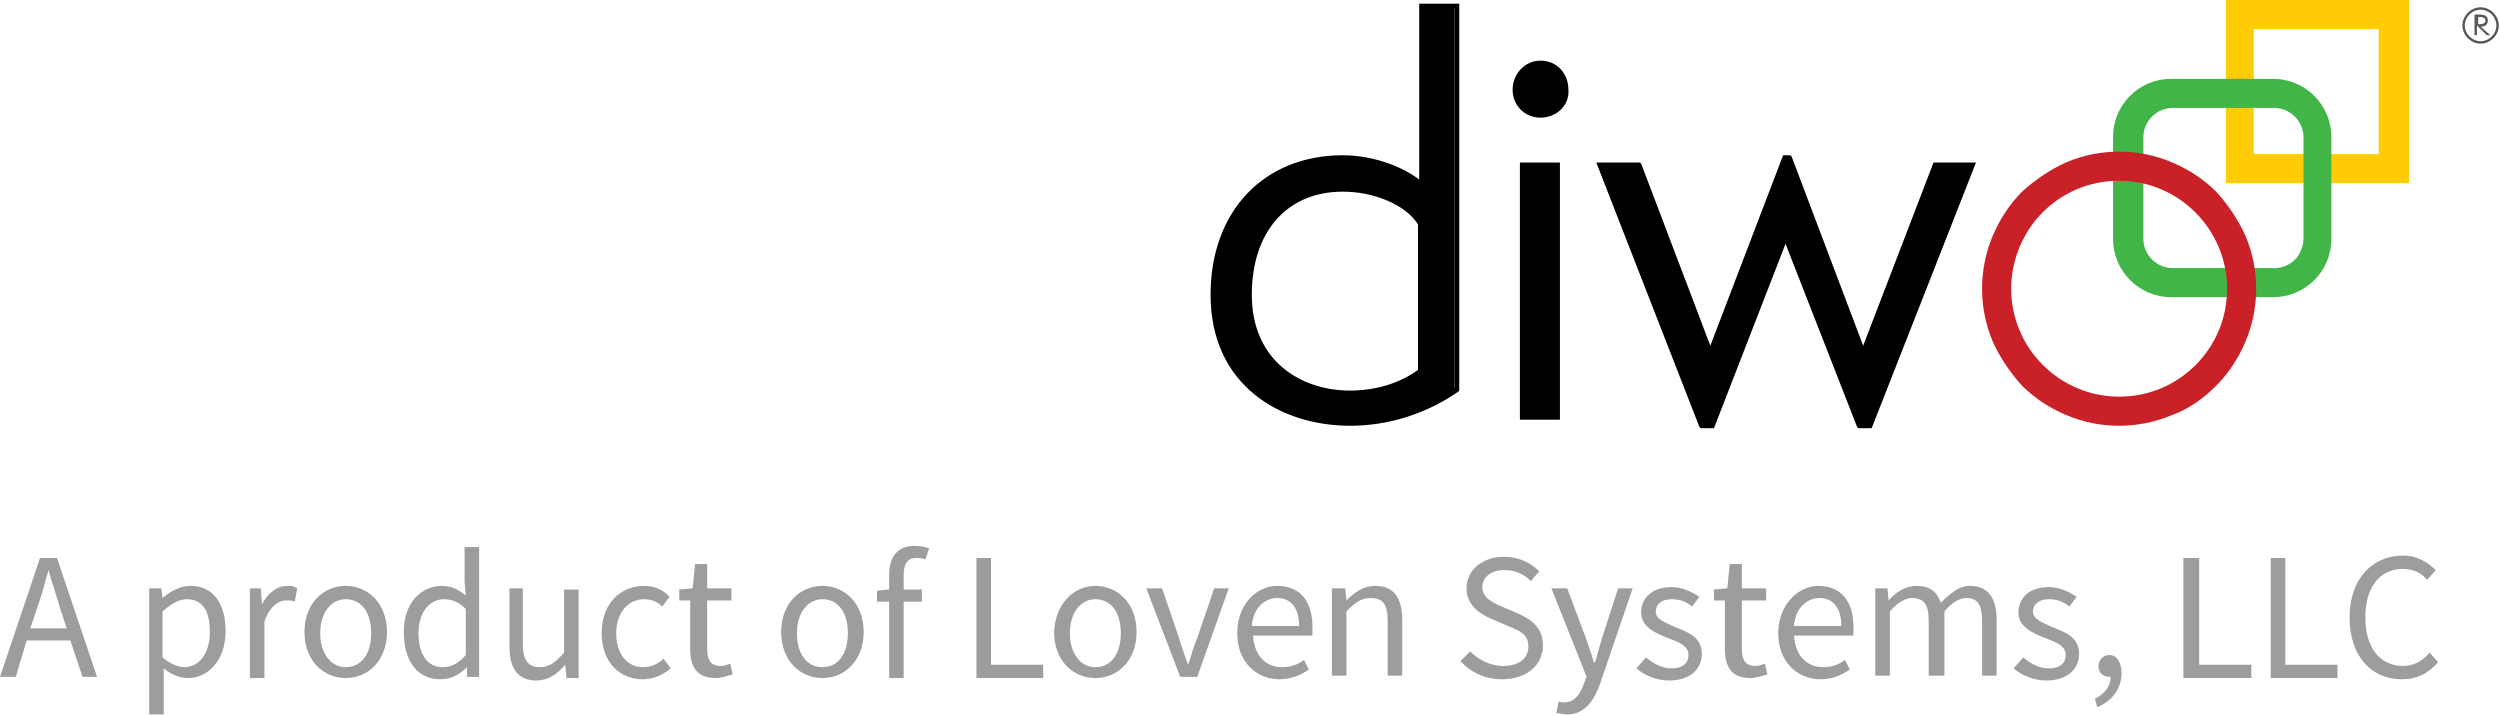 <?xml version="1.0" encoding="utf-8"?>
<!-- Generator: Adobe Illustrator 19.0.0, SVG Export Plug-In . SVG Version: 6.00 Build 0)  -->
<svg version="1.1" id="Layer_1" xmlns="http://www.w3.org/2000/svg" xmlns:xlink="http://www.w3.org/1999/xlink" x="0px" y="0px"
	 viewBox="0 0 206.1 59" style="enable-background:new 0 0 206.1 59;" xml:space="preserve">
<style type="text/css">
	.st0{fill:#9D9D9C;}
	.st1{fill:#FFCC05;}
	.st2{fill:#42B549;}
	.st3{fill:#CA2027;}
	.st4{fill:#575756;}
</style>
<g id="XMLID_1_">
	<path id="XMLID_11_" class="st0" d="M5.8,52.8H2.2l-0.9,3H0L3.3,46h1.4l3.3,9.8H6.8L5.8,52.8z M5.5,51.8L5,50.3
		c-0.3-1.1-0.7-2.2-1-3.3H4c-0.3,1.1-0.6,2.2-1,3.3l-0.5,1.5H5.5z"/>
	<path id="XMLID_19_" class="st0" d="M13.5,56.4v2.5h-1.2V48.5h1l0.1,0.8h0c0.7-0.6,1.5-1,2.3-1c1.9,0,2.9,1.5,2.9,3.7
		c0,2.5-1.5,3.9-3.1,3.9c-0.7,0-1.4-0.3-2-0.8L13.5,56.4z M15.2,55c1.2,0,2.1-1.1,2.1-2.9c0-1.6-0.5-2.7-1.9-2.7c-0.6,0-1.2,0.3-2,1
		v3.8C14.1,54.8,14.8,55,15.2,55z"/>
	<path id="XMLID_22_" class="st0" d="M20.5,48.5h1l0.1,1.3h0c0.5-0.9,1.2-1.5,2.1-1.5c0.3,0,0.5,0,0.8,0.2l-0.2,1.1
		c-0.2-0.1-0.4-0.1-0.7-0.1c-0.6,0-1.3,0.4-1.8,1.7v4.7h-1.2V48.5z"/>
	<path id="XMLID_24_" class="st0" d="M28.5,48.3c1.8,0,3.4,1.4,3.4,3.8c0,2.4-1.6,3.8-3.4,3.8c-1.8,0-3.4-1.4-3.4-3.8
		C25.1,49.7,26.7,48.3,28.5,48.3z M28.5,55c1.3,0,2.1-1.1,2.1-2.8c0-1.7-0.8-2.8-2.1-2.8c-1.2,0-2.1,1.1-2.1,2.8
		C26.4,53.9,27.3,55,28.5,55z"/>
	<path id="XMLID_27_" class="st0" d="M36.4,48.3c0.8,0,1.4,0.3,2,0.8l-0.1-1.2v-2.8h1.2v10.7h-1L38.5,55h0c-0.6,0.6-1.3,1-2.2,1
		c-1.8,0-3-1.4-3-3.8C33.2,49.8,34.7,48.3,36.4,48.3z M36.5,55c0.7,0,1.3-0.3,1.9-1v-3.8c-0.6-0.6-1.2-0.8-1.8-0.8
		c-1.2,0-2.1,1.1-2.1,2.8C34.5,53.9,35.2,55,36.5,55z"/>
	<path id="XMLID_30_" class="st0" d="M41.9,48.5h1.2V53c0,1.4,0.4,2,1.4,2c0.8,0,1.3-0.4,2-1.2v-5.2h1.2v7.3h-1l-0.1-1.1h0
		c-0.7,0.8-1.4,1.3-2.4,1.3c-1.5,0-2.2-1-2.2-2.8V48.5z"/>
	<path id="XMLID_32_" class="st0" d="M53.1,48.3c1,0,1.6,0.4,2.1,0.9L54.6,50c-0.4-0.4-0.9-0.6-1.5-0.6c-1.3,0-2.3,1.1-2.3,2.8
		c0,1.7,0.9,2.8,2.2,2.8c0.7,0,1.3-0.3,1.7-0.7l0.6,0.8C54.7,55.6,53.9,56,53,56c-1.9,0-3.4-1.4-3.4-3.8
		C49.6,49.7,51.2,48.3,53.1,48.3z"/>
	<path id="XMLID_34_" class="st0" d="M57.1,49.5h-1.1v-0.9l1.1-0.1l0.2-2h1v2h2v1h-2v4c0,0.9,0.3,1.4,1.1,1.4c0.3,0,0.6-0.1,0.8-0.2
		l0.2,0.9c-0.4,0.1-0.9,0.3-1.4,0.3c-1.6,0-2.1-1-2.1-2.4V49.5z"/>
	<path id="XMLID_36_" class="st0" d="M67.8,48.3c1.8,0,3.4,1.4,3.4,3.8c0,2.4-1.6,3.8-3.4,3.8c-1.8,0-3.4-1.4-3.4-3.8
		C64.4,49.7,66,48.3,67.8,48.3z M67.8,55c1.3,0,2.1-1.1,2.1-2.8c0-1.7-0.8-2.8-2.1-2.8c-1.2,0-2.1,1.1-2.1,2.8
		C65.7,53.9,66.5,55,67.8,55z"/>
	<path id="XMLID_39_" class="st0" d="M76.3,46.1C76,46,75.7,46,75.5,46c-0.7,0-1,0.5-1,1.4v1.2H76v1h-1.5v6.3h-1.2v-6.3h-1v-0.9
		l1-0.1v-1.2c0-1.5,0.7-2.4,2.1-2.4c0.4,0,0.9,0.1,1.2,0.2L76.3,46.1z"/>
	<path id="XMLID_41_" class="st0" d="M80.4,46h1.3v8.8H86v1.1h-5.5V46z"/>
	<path id="XMLID_43_" class="st0" d="M90.3,48.3c1.8,0,3.4,1.4,3.4,3.8c0,2.4-1.6,3.8-3.4,3.8c-1.8,0-3.4-1.4-3.4-3.8
		C87,49.7,88.6,48.3,90.3,48.3z M90.3,55c1.3,0,2.1-1.1,2.1-2.8c0-1.7-0.8-2.8-2.1-2.8c-1.2,0-2.1,1.1-2.1,2.8
		C88.2,53.9,89.1,55,90.3,55z"/>
	<path id="XMLID_46_" class="st0" d="M94.5,48.5h1.3l1.4,4.1c0.2,0.7,0.5,1.5,0.7,2.1h0.1c0.2-0.7,0.4-1.4,0.7-2.1l1.4-4.1h1.2
		l-2.6,7.3h-1.4L94.5,48.5z"/>
	<path id="XMLID_48_" class="st0" d="M105.3,48.3c1.9,0,2.9,1.3,2.9,3.4c0,0.3,0,0.5,0,0.7h-4.9c0.1,1.6,1,2.6,2.4,2.6
		c0.7,0,1.3-0.2,1.8-0.6l0.4,0.8c-0.6,0.4-1.4,0.8-2.4,0.8c-1.9,0-3.5-1.4-3.5-3.8S103.6,48.3,105.3,48.3z M107.1,51.6
		c0-1.5-0.7-2.3-1.8-2.3c-1,0-2,0.8-2.1,2.3H107.1z"/>
	<path id="XMLID_51_" class="st0" d="M109.9,48.5h1l0.1,1h0c0.7-0.7,1.4-1.2,2.4-1.2c1.5,0,2.2,1,2.2,2.8v4.6h-1.2v-4.5
		c0-1.4-0.4-1.9-1.4-1.9c-0.8,0-1.3,0.4-2,1.1v5.3h-1.2V48.5z"/>
	<path id="XMLID_53_" class="st0" d="M121.2,53.7c0.7,0.7,1.7,1.2,2.7,1.2c1.3,0,2.1-0.6,2.1-1.6c0-1-0.7-1.3-1.7-1.7l-1.4-0.6
		c-0.9-0.4-2-1.1-2-2.5c0-1.5,1.3-2.6,3.1-2.6c1.2,0,2.2,0.5,2.9,1.2l-0.7,0.8c-0.6-0.6-1.3-0.9-2.2-0.9c-1.1,0-1.8,0.6-1.8,1.4
		c0,0.9,0.9,1.3,1.6,1.6l1.4,0.6c1.1,0.5,2,1.2,2,2.6c0,1.6-1.3,2.8-3.4,2.8c-1.4,0-2.6-0.6-3.4-1.5L121.2,53.7z"/>
	<path id="XMLID_55_" class="st0" d="M129,57.9c0.8,0,1.3-0.7,1.6-1.6l0.2-0.5l-2.9-7.3h1.3l1.5,4c0.2,0.6,0.5,1.4,0.7,2.1h0.1
		c0.2-0.7,0.4-1.4,0.6-2.1l1.3-4h1.2l-2.7,7.9c-0.5,1.4-1.3,2.5-2.7,2.5c-0.3,0-0.6-0.1-0.9-0.1l0.2-1
		C128.6,57.9,128.8,57.9,129,57.9z"/>
	<path id="XMLID_57_" class="st0" d="M135.7,54.2c0.6,0.5,1.3,0.9,2.1,0.9c1,0,1.4-0.5,1.4-1.1c0-0.8-0.9-1.1-1.7-1.4
		c-1-0.4-2.2-0.9-2.2-2.1c0-1.2,0.9-2.1,2.5-2.1c0.9,0,1.7,0.4,2.3,0.8l-0.6,0.8c-0.5-0.4-1-0.6-1.7-0.6c-0.9,0-1.3,0.5-1.3,1
		c0,0.7,0.8,0.9,1.6,1.3c1,0.4,2.2,0.8,2.2,2.2c0,1.2-0.9,2.2-2.7,2.2c-1,0-2-0.4-2.7-1L135.7,54.2z"/>
	<path id="XMLID_59_" class="st0" d="M142.4,49.5h-1.1v-0.9l1.1-0.1l0.2-2h1v2h2v1h-2v4c0,0.9,0.3,1.4,1.1,1.4
		c0.3,0,0.6-0.1,0.8-0.2l0.2,0.9c-0.4,0.1-0.9,0.3-1.4,0.3c-1.6,0-2.1-1-2.1-2.4V49.5z"/>
	<path id="XMLID_61_" class="st0" d="M149.9,48.3c1.9,0,2.9,1.3,2.9,3.4c0,0.3,0,0.5,0,0.7h-4.9c0.1,1.6,1,2.6,2.4,2.6
		c0.7,0,1.3-0.2,1.8-0.6l0.4,0.8c-0.6,0.4-1.4,0.8-2.4,0.8c-1.9,0-3.5-1.4-3.5-3.8S148.3,48.3,149.9,48.3z M151.8,51.6
		c0-1.5-0.7-2.3-1.8-2.3c-1,0-2,0.8-2.1,2.3H151.8z"/>
	<path id="XMLID_64_" class="st0" d="M154.6,48.5h1l0.1,1h0c0.6-0.7,1.4-1.2,2.3-1.2c1.1,0,1.7,0.5,2,1.4c0.8-0.8,1.5-1.4,2.4-1.4
		c1.5,0,2.2,1,2.2,2.8v4.6h-1.2v-4.5c0-1.4-0.4-1.9-1.3-1.9c-0.6,0-1.2,0.4-1.8,1.1v5.3H159v-4.5c0-1.4-0.4-1.9-1.4-1.9
		c-0.5,0-1.2,0.4-1.8,1.1v5.3h-1.2V48.5z"/>
	<path id="XMLID_66_" class="st0" d="M166.8,54.2c0.6,0.5,1.3,0.9,2.1,0.9c1,0,1.4-0.5,1.4-1.1c0-0.8-0.9-1.1-1.7-1.4
		c-1-0.4-2.2-0.9-2.2-2.1c0-1.2,0.9-2.1,2.5-2.1c0.9,0,1.7,0.4,2.3,0.8l-0.6,0.8c-0.5-0.4-1-0.6-1.7-0.6c-0.9,0-1.3,0.5-1.3,1
		c0,0.7,0.8,0.9,1.6,1.3c1,0.4,2.2,0.8,2.2,2.2c0,1.2-0.9,2.2-2.7,2.2c-1,0-2-0.4-2.7-1L166.8,54.2z"/>
	<path id="XMLID_68_" class="st0" d="M172.7,57.6c0.8-0.4,1.3-1,1.3-1.8c0,0-0.1,0-0.1,0c-0.5,0-0.9-0.3-0.9-0.9
		c0-0.5,0.4-0.9,0.9-0.9c0.6,0,1,0.6,1,1.5c0,1.3-0.8,2.3-2,2.8L172.7,57.6z"/>
	<path id="XMLID_70_" class="st0" d="M180,46h1.3v8.8h4.3v1.1H180V46z"/>
	<path id="XMLID_72_" class="st0" d="M187.1,46h1.3v8.8h4.3v1.1h-5.5V46z"/>
	<path id="XMLID_74_" class="st0" d="M198.1,45.8c1.2,0,2.1,0.6,2.7,1.2l-0.7,0.8c-0.5-0.6-1.2-0.9-2-0.9c-1.9,0-3.1,1.5-3.1,4
		c0,2.5,1.2,4,3.1,4c0.9,0,1.6-0.4,2.2-1.1l0.7,0.8c-0.8,0.9-1.7,1.4-3,1.4c-2.5,0-4.3-1.9-4.3-5.1
		C193.7,47.7,195.6,45.8,198.1,45.8z"/>
</g>
<g>
	<path class="st1" d="M185.8,2.4h10.3v10.3h-10.3V2.4z M198.6,0h-15.1v15.1h15.1V0z"/>
</g>
<g>
	<path class="st2" d="M174.2,11.3c0-1.3,0.5-2.5,1.4-3.4c0.9-0.9,2.1-1.4,3.4-1.4h8.4c2.7,0,4.8,2.2,4.8,4.8v8.4
		c0,2.7-2.2,4.8-4.8,4.8h-8.4c-2.7,0-4.8-2.2-4.8-4.8V11.3 M187.5,22.1c0.7,0,1.3-0.3,1.7-0.7c0.4-0.4,0.7-1.1,0.7-1.7v-8.4
		c0-1.3-1.1-2.4-2.4-2.4h-8.4c-1.3,0-2.4,1.1-2.4,2.4v8.4c0,1.3,1.1,2.4,2.4,2.4H187.5"/>
</g>
<g>
	<path class="st3" d="M181,30.1c-1.6,1.6-3.8,2.6-6.3,2.6c-4.9,0-8.9-4-8.9-8.9c0-2.4,1-4.7,2.6-6.3c1.6-1.6,3.8-2.6,6.3-2.6
		c4.9,0,8.9,4,8.9,8.9C183.6,26.3,182.6,28.5,181,30.1 M182.7,31.8c1-1,1.8-2.2,2.4-3.6c0.6-1.4,0.9-2.9,0.9-4.4
		c0-1.5-0.3-3-0.9-4.4c-0.6-1.3-1.4-2.5-2.4-3.6c-1-1-2.2-1.8-3.6-2.4c-1.4-0.6-2.9-0.9-4.4-0.9c-1.5,0-3,0.3-4.4,0.9
		c-1.3,0.6-2.5,1.4-3.6,2.4c-1,1-1.8,2.2-2.4,3.6c-0.6,1.4-0.9,2.9-0.9,4.4c0,1.5,0.3,3,0.9,4.4c0.6,1.3,1.4,2.5,2.4,3.6
		c1,1,2.2,1.8,3.6,2.4c1.4,0.6,2.9,0.9,4.4,0.9c1.5,0,3-0.3,4.4-0.9C180.5,33.7,181.7,32.8,182.7,31.8"/>
</g>
<g>
	<path d="M117.1,0.5h2.8v31.6c-2.5,1.9-5.7,2.8-8.7,2.8c-5.8,0-11.3-3.4-11.3-10.6c0-6.8,4.4-11.3,10.7-11.3c2.4,0,4.9,0.8,6.5,2.2
		V0.5z M117.1,18.5c-1.1-1.7-3.8-3-6.4-3c-4.7,0-7.7,3.3-7.7,8.8c0,5.4,3.9,8.2,8.3,8.2c1.7,0,3.9-0.4,5.8-1.8V18.5z"/>
</g>
<g>
	<path id="XMLID_13_" d="M111.3,35.1c-5.7,0-11.5-3.3-11.5-10.8c0-6.9,4.4-11.5,10.9-11.5c2.3,0,4.7,0.8,6.3,2V0.3h3.3v31.9
		l-0.1,0.1C117.6,34.1,114.5,35.1,111.3,35.1z M110.7,13.3c-6.2,0-10.4,4.4-10.4,11c0,7.2,5.6,10.4,11.1,10.4c3.1,0,6.1-1,8.5-2.7
		V0.7h-2.4v15.1l-0.4-0.3C115.5,14.1,113,13.3,110.7,13.3z M111.3,32.7c-5.9,0-8.5-4.2-8.5-8.4c0-5.5,3-9,7.9-9
		c2.8,0,5.5,1.3,6.6,3.1l0,0.1v12.3l-0.1,0.1C115,32.4,112.6,32.7,111.3,32.7z M110.7,15.8c-4.6,0-7.5,3.3-7.5,8.5
		c0,5.5,4.1,7.9,8.1,7.9c1.2,0,3.5-0.2,5.6-1.7v-12C115.9,16.9,113.3,15.8,110.7,15.8z"/>
</g>
<g>
	<rect x="125.6" y="13.6" width="2.8" height="20.7"/>
</g>
<g>
	<path id="XMLID_8_" d="M128.6,34.6h-3.3V13.4h3.3V34.6z M125.8,34.1h2.4V13.8h-2.4V34.1z"/>
</g>
<g>
	<polygon points="153.4,35.1 147.3,19.5 141.2,35.1 140.4,35.1 132,13.6 135.2,13.6 141.1,29.1 147.2,13 147.5,13 153.6,29.1 
		159.6,13.6 162.6,13.6 154.2,35.1 	"/>
</g>
<g>
	<path id="XMLID_5_" d="M154.3,35.3h-1.1l-0.1-0.1l-5.9-15.1l-5.9,15.2h-1.1l-0.1-0.1l-8.5-21.8h3.6l0.1,0.1l5.7,15l6-15.7h0.6
		l0.1,0.1l5.9,15.6l5.8-15.1h3.5L154.3,35.3z M153.6,34.9h0.5l8.2-21h-2.5l-6.1,15.9l-6.2-16.5l-6.3,16.5L135,13.8h-2.6l8.2,21h0.5
		l6.2-16L153.6,34.9z"/>
</g>
<g>
	<path d="M127,9.5c-1.2,0-2.1-0.9-2.1-2.1c0-1.3,1-2.1,2.1-2.1c1.2,0,2.1,0.9,2.1,2.1C129.1,8.6,128.2,9.5,127,9.5"/>
</g>
<g>
	<path id="XMLID_2_" d="M127,9.7c-1.3,0-2.3-1-2.3-2.3c0-1.3,1-2.4,2.3-2.4c1.3,0,2.3,1,2.3,2.4C129.4,8.7,128.3,9.7,127,9.7z
		 M127,5.5c-1.1,0-1.9,0.8-1.9,1.9c0,1,0.8,1.8,1.9,1.8c1.1,0,1.9-0.8,1.9-1.8C128.9,6.3,128.2,5.5,127,5.5z"/>
</g>
<g>
	<path class="st4" d="M203,2.1c0-0.8,0.7-1.5,1.5-1.5c0.8,0,1.5,0.7,1.5,1.5c0,0.8-0.7,1.5-1.5,1.5C203.7,3.6,203,2.9,203,2.1
		 M205.8,2.1c0-0.7-0.6-1.3-1.3-1.3c-0.7,0-1.3,0.6-1.3,1.3c0,0.7,0.6,1.3,1.3,1.3C205.2,3.4,205.8,2.8,205.8,2.1 M205,2.9l-0.7-0.7
		l-0.1-0.1v0.8H204V1.2h0.4c0.4,0,0.7,0.1,0.7,0.5c0,0.3-0.2,0.5-0.6,0.5l0.8,0.7H205z M204.4,2c0.3,0,0.5-0.1,0.5-0.3
		c0-0.2-0.2-0.3-0.4-0.3h-0.2V2H204.4z"/>
</g>
</svg>
